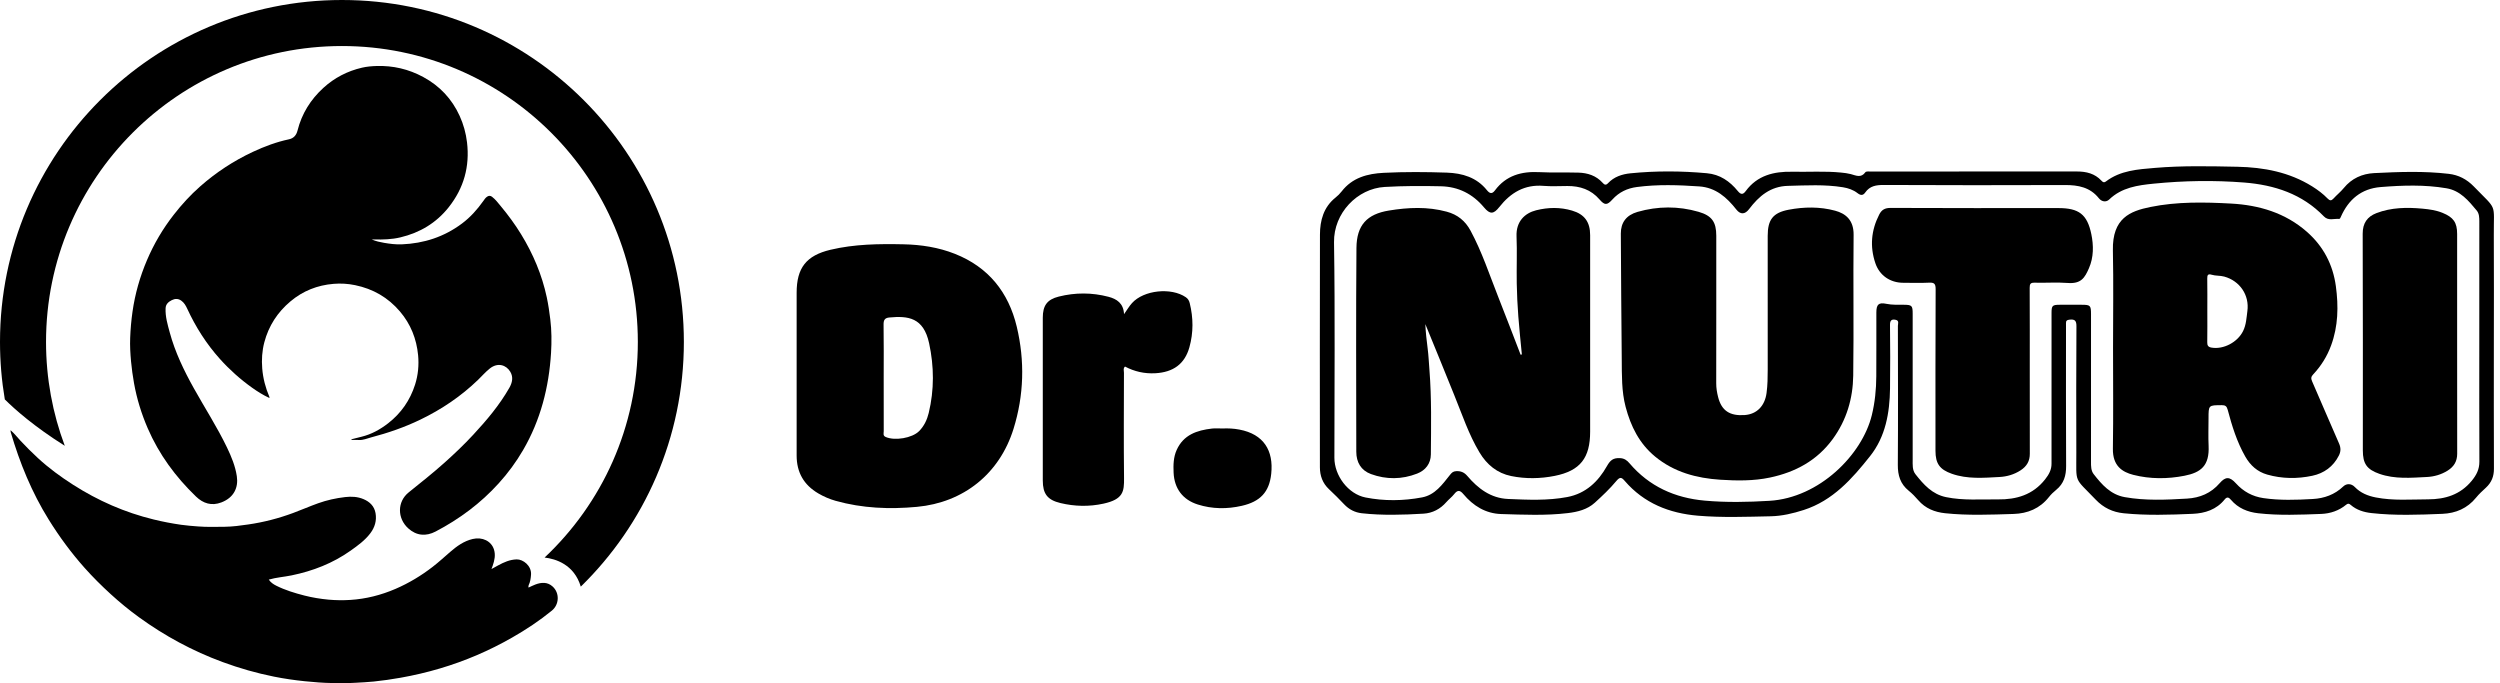 <svg width="172" height="47" viewBox="0 0 172 47" fill="none" xmlns="http://www.w3.org/2000/svg">
<path d="M171.577 23.604C171.577 21.133 171.59 18.662 171.574 16.191C171.559 13.918 171.848 14.526 170.199 12.83C169.712 12.33 169.148 12.038 168.473 11.96C166.766 11.761 165.052 11.824 163.343 11.909C162.52 11.95 161.795 12.272 161.251 12.939C161.039 13.199 160.77 13.411 160.544 13.66C160.393 13.826 160.289 13.813 160.138 13.658C159.825 13.334 159.464 13.065 159.082 12.826C157.507 11.842 155.751 11.511 153.935 11.473C152.041 11.434 150.143 11.391 148.253 11.552C147.082 11.651 145.888 11.725 144.894 12.48C144.748 12.591 144.668 12.527 144.577 12.429C144.121 11.938 143.537 11.798 142.896 11.798C138.165 11.799 133.434 11.798 128.702 11.8C128.578 11.8 128.39 11.78 128.34 11.848C128.04 12.268 127.69 12.073 127.334 11.978C127.118 11.921 126.893 11.896 126.67 11.873C125.55 11.761 124.425 11.839 123.303 11.816C122.039 11.79 120.901 12.065 120.104 13.149C119.906 13.419 119.754 13.379 119.56 13.143C119.008 12.467 118.331 11.999 117.433 11.918C115.682 11.759 113.929 11.748 112.179 11.923C111.603 11.981 111.047 12.159 110.631 12.605C110.475 12.772 110.376 12.705 110.258 12.574C109.814 12.082 109.232 11.896 108.597 11.877C107.699 11.851 106.799 11.889 105.902 11.843C104.678 11.781 103.619 12.07 102.854 13.097C102.654 13.366 102.492 13.322 102.3 13.084C101.592 12.203 100.614 11.915 99.539 11.877C98.094 11.827 96.647 11.818 95.203 11.89C94.08 11.946 93.037 12.22 92.301 13.175C92.182 13.33 92.037 13.47 91.885 13.592C91.064 14.25 90.816 15.16 90.813 16.142C90.8 21.477 90.806 26.812 90.809 32.148C90.81 32.732 90.994 33.245 91.434 33.657C91.793 33.992 92.14 34.341 92.478 34.697C92.812 35.05 93.217 35.259 93.692 35.312C95.105 35.468 96.522 35.424 97.936 35.34C98.557 35.304 99.091 35.023 99.511 34.543C99.677 34.353 99.886 34.199 100.041 34.002C100.263 33.721 100.425 33.69 100.677 33.991C101.352 34.8 102.21 35.334 103.28 35.366C104.808 35.411 106.341 35.483 107.865 35.301C108.537 35.221 109.205 35.058 109.724 34.586C110.242 34.114 110.757 33.629 111.205 33.091C111.461 32.785 111.571 32.841 111.784 33.089C113.109 34.625 114.845 35.313 116.82 35.48C118.487 35.62 120.159 35.555 121.828 35.52C122.599 35.504 123.355 35.325 124.094 35.088C126.099 34.443 127.426 32.941 128.665 31.377C129.727 30.038 130.011 28.404 130.034 26.732C130.054 25.273 130.047 23.812 130.032 22.352C130.029 22.037 130.148 21.945 130.425 22.004C130.681 22.058 130.575 22.275 130.575 22.419C130.581 25.607 130.593 28.794 130.57 31.981C130.565 32.708 130.744 33.297 131.318 33.761C131.557 33.955 131.775 34.18 131.976 34.413C132.465 34.981 133.104 35.234 133.822 35.31C135.39 35.475 136.963 35.409 138.533 35.36C139.496 35.33 140.339 34.99 140.961 34.204C141.108 34.018 141.283 33.849 141.468 33.699C141.993 33.272 142.153 32.724 142.149 32.061C142.132 28.888 142.141 25.715 142.141 22.542C142.141 22.444 142.146 22.345 142.14 22.247C142.13 22.072 142.204 22.011 142.383 21.992C142.74 21.953 142.861 22.053 142.859 22.443C142.841 25.349 142.843 28.256 142.851 31.162C142.857 33.311 142.669 32.794 144.187 34.378C144.724 34.938 145.358 35.237 146.107 35.313C147.69 35.472 149.277 35.42 150.86 35.351C151.705 35.314 152.495 35.062 153.058 34.361C153.225 34.153 153.35 34.223 153.49 34.388C153.983 34.966 154.638 35.231 155.37 35.313C156.812 35.476 158.258 35.412 159.702 35.358C160.322 35.334 160.918 35.136 161.413 34.727C161.537 34.625 161.61 34.635 161.729 34.738C162.137 35.092 162.641 35.243 163.16 35.3C164.783 35.481 166.412 35.418 168.038 35.352C168.953 35.314 169.756 34.978 170.355 34.236C170.557 33.986 170.799 33.767 171.036 33.548C171.418 33.193 171.586 32.774 171.583 32.24C171.569 29.36 171.577 26.482 171.577 23.604ZM170.052 33.082C169.265 34.038 168.23 34.35 167.065 34.354C165.861 34.357 164.65 34.459 163.454 34.224C162.907 34.117 162.41 33.918 162.01 33.506C161.771 33.258 161.446 33.25 161.217 33.468C160.623 34.034 159.904 34.288 159.122 34.331C157.988 34.396 156.848 34.435 155.718 34.269C154.974 34.16 154.345 33.821 153.831 33.253C153.409 32.786 153.118 32.776 152.717 33.239C152.115 33.935 151.356 34.252 150.465 34.304C149.036 34.387 147.608 34.457 146.185 34.203C145.206 34.028 144.607 33.341 144.043 32.618C143.858 32.379 143.86 32.068 143.861 31.768C143.863 28.385 143.863 25.001 143.862 21.618C143.862 21.013 143.817 20.968 143.217 20.968C142.712 20.967 142.207 20.966 141.701 20.968C141.205 20.97 141.146 21.027 141.146 21.529C141.145 24.703 141.145 27.875 141.145 31.048C141.145 31.329 141.142 31.61 141.145 31.891C141.15 32.321 140.964 32.65 140.698 32.987C139.86 34.046 138.733 34.374 137.457 34.359C136.267 34.345 135.073 34.446 133.89 34.203C132.933 34.007 132.344 33.335 131.785 32.628C131.558 32.341 131.592 31.963 131.592 31.611C131.592 28.27 131.592 24.928 131.592 21.587C131.592 21.018 131.541 20.972 130.963 20.967C130.57 20.963 130.179 20.985 129.788 20.904C129.253 20.793 129.093 20.938 129.093 21.507C129.091 22.968 129.098 24.428 129.089 25.888C129.084 26.787 128.997 27.677 128.783 28.556C128.115 31.3 125.158 34.252 121.743 34.456C120.255 34.545 118.77 34.577 117.285 34.443C115.232 34.259 113.469 33.47 112.11 31.874C111.937 31.67 111.753 31.529 111.439 31.518C110.985 31.502 110.787 31.66 110.556 32.069C109.956 33.135 109.101 33.955 107.83 34.196C106.481 34.452 105.117 34.387 103.758 34.329C102.566 34.279 101.69 33.612 100.948 32.742C100.737 32.495 100.502 32.398 100.18 32.416C99.969 32.429 99.882 32.52 99.757 32.676C99.234 33.331 98.733 34.052 97.836 34.221C96.544 34.464 95.231 34.481 93.947 34.226C92.743 33.987 91.806 32.713 91.806 31.497C91.806 26.555 91.857 21.612 91.781 16.671C91.75 14.66 93.382 12.971 95.266 12.862C96.558 12.787 97.847 12.786 99.137 12.816C100.335 12.845 101.319 13.336 102.099 14.268C102.515 14.766 102.764 14.737 103.152 14.245C103.929 13.26 104.886 12.68 106.195 12.788C106.738 12.832 107.289 12.8 107.837 12.798C108.704 12.795 109.456 13.039 110.047 13.722C110.404 14.136 110.568 14.128 110.935 13.723C111.394 13.218 111.958 12.953 112.621 12.866C114.048 12.678 115.477 12.727 116.907 12.825C118.042 12.902 118.805 13.583 119.463 14.419C119.746 14.777 120.057 14.757 120.339 14.384C121.012 13.496 121.806 12.816 123.013 12.787C124.276 12.756 125.538 12.679 126.794 12.883C127.157 12.943 127.507 13.061 127.798 13.288C128.008 13.45 128.174 13.464 128.327 13.245C128.643 12.793 129.077 12.724 129.604 12.726C133.76 12.747 137.915 12.745 142.071 12.731C142.983 12.728 143.798 12.883 144.402 13.64C144.599 13.887 144.905 13.926 145.111 13.727C145.975 12.895 147.072 12.746 148.178 12.635C150.249 12.429 152.327 12.395 154.401 12.558C156.482 12.723 158.389 13.341 159.887 14.891C160.196 15.21 160.573 15.031 160.922 15.061C160.996 15.068 161.021 14.985 161.051 14.917C161.577 13.721 162.462 12.977 163.785 12.87C165.296 12.748 166.81 12.697 168.316 12.953C169.27 13.115 169.833 13.806 170.399 14.486C170.574 14.697 170.577 14.978 170.577 15.25C170.573 18.03 170.575 20.81 170.575 23.59C170.575 26.314 170.568 29.037 170.581 31.761C170.582 32.291 170.384 32.678 170.052 33.082Z" fill="black"/>
<path d="M65.697 17.464C64.563 17.015 63.373 16.833 62.159 16.808C60.474 16.772 58.789 16.792 57.137 17.184C55.468 17.581 54.809 18.432 54.809 20.141C54.808 21.966 54.809 23.791 54.809 25.616C54.809 27.526 54.808 29.435 54.809 31.344C54.809 32.495 55.302 33.363 56.298 33.946C56.675 34.167 57.074 34.339 57.493 34.457C59.328 34.972 61.198 35.047 63.083 34.872C66.3 34.574 68.77 32.59 69.731 29.502C70.45 27.188 70.514 24.831 69.954 22.48C69.387 20.105 68.003 18.377 65.697 17.464ZM63.896 28.413C63.783 28.88 63.58 29.313 63.234 29.662C62.758 30.141 61.559 30.342 60.933 30.063C60.728 29.972 60.802 29.803 60.801 29.665C60.796 28.429 60.798 27.194 60.798 25.958C60.798 24.751 60.81 23.543 60.79 22.336C60.784 22.022 60.872 21.872 61.187 21.843C62.468 21.725 63.538 21.832 63.923 23.616C64.267 25.213 64.281 26.817 63.896 28.413Z" fill="black"/>
<path d="M81.831 23.892C82.112 22.887 82.104 21.869 81.853 20.855C81.811 20.687 81.737 20.555 81.585 20.45C80.584 19.76 78.692 19.954 77.881 20.853C77.688 21.067 77.541 21.322 77.333 21.615C77.299 20.862 76.83 20.567 76.26 20.418C75.127 20.121 73.98 20.12 72.846 20.404C72.035 20.606 71.744 21.029 71.744 21.86C71.744 25.593 71.744 29.325 71.744 33.058C71.744 33.97 72.059 34.395 72.957 34.61C73.937 34.846 74.932 34.867 75.919 34.651C77.286 34.352 77.344 33.815 77.334 32.893C77.307 30.479 77.323 28.066 77.328 25.651C77.329 25.511 77.259 25.348 77.4 25.219C78.053 25.565 78.745 25.718 79.474 25.68C80.728 25.614 81.511 25.035 81.831 23.892Z" fill="black"/>
<path d="M85.27 29.555C84.88 29.481 84.49 29.462 84.097 29.48C83.859 29.48 83.618 29.457 83.382 29.485C82.352 29.604 81.427 29.912 80.956 30.955C80.73 31.455 80.72 31.989 80.744 32.524C80.793 33.608 81.37 34.382 82.406 34.709C83.405 35.025 84.422 35.033 85.438 34.8C86.695 34.513 87.327 33.86 87.46 32.599C87.63 31.004 86.949 29.872 85.27 29.555Z" fill="black"/>
<path d="M108.157 14.488C107.34 14.247 106.517 14.26 105.687 14.467C104.914 14.66 104.297 15.234 104.338 16.255C104.381 17.334 104.334 18.417 104.352 19.497C104.364 20.253 104.404 21.01 104.46 21.763C104.525 22.638 104.621 23.51 104.704 24.384C104.675 24.391 104.647 24.398 104.619 24.406C104.108 23.083 103.604 21.756 103.082 20.438C102.476 18.905 101.963 17.335 101.177 15.876C100.811 15.196 100.28 14.765 99.536 14.564C98.215 14.207 96.889 14.267 95.558 14.485C94.056 14.73 93.337 15.482 93.324 17.056C93.286 21.731 93.308 26.405 93.313 31.08C93.314 31.8 93.632 32.361 94.321 32.615C95.376 33.002 96.454 32.992 97.5 32.583C98.073 32.359 98.437 31.898 98.443 31.265C98.459 29.329 98.498 27.392 98.346 25.461C98.306 24.963 98.286 24.46 98.221 23.96C98.15 23.413 98.086 22.857 98.063 22.299C98.739 23.924 99.388 25.555 100.051 27.18C100.594 28.512 101.044 29.884 101.79 31.128C102.297 31.974 103.008 32.556 103.969 32.752C104.961 32.954 105.98 32.938 106.968 32.74C108.726 32.388 109.402 31.5 109.402 29.699C109.402 25.193 109.402 20.686 109.402 16.18C109.402 15.278 109.02 14.743 108.157 14.488Z" fill="black"/>
<path d="M159.074 26.239C158.982 26.029 158.998 25.916 159.157 25.747C159.696 25.173 160.104 24.514 160.378 23.771C160.87 22.441 160.894 21.073 160.708 19.693C160.506 18.205 159.851 16.949 158.717 15.951C157.228 14.639 155.416 14.111 153.507 14.006C151.653 13.904 149.78 13.867 147.942 14.242C146.559 14.524 145.319 15.004 145.367 17.227C145.414 19.458 145.377 21.692 145.377 23.924C145.377 26.241 145.403 28.558 145.367 30.875C145.348 32.066 146.024 32.478 146.768 32.669C147.933 32.967 149.13 32.96 150.296 32.731C151.416 32.511 152.016 32.049 151.952 30.674C151.922 30.044 151.947 29.411 151.947 28.779C151.947 27.869 151.947 27.88 152.854 27.875C153.109 27.873 153.201 27.952 153.267 28.198C153.561 29.308 153.9 30.403 154.474 31.41C154.821 32.02 155.31 32.46 155.984 32.651C157.008 32.943 158.055 32.952 159.086 32.733C159.893 32.562 160.531 32.103 160.915 31.34C161.055 31.062 161.057 30.807 160.925 30.509C160.297 29.091 159.699 27.659 159.074 26.239ZM154.62 21.401C154.557 21.866 154.542 22.337 154.324 22.777C153.945 23.546 152.971 24.064 152.139 23.913C151.914 23.872 151.855 23.761 151.859 23.541C151.872 22.812 151.864 22.081 151.864 21.351C151.864 20.621 151.872 19.891 151.859 19.161C151.855 18.919 151.911 18.826 152.162 18.902C152.442 18.987 152.74 18.95 153.028 19.029C154.095 19.323 154.769 20.3 154.62 21.401Z" fill="black"/>
<path d="M126.258 14.496C125.206 14.212 124.125 14.227 123.064 14.428C121.972 14.635 121.618 15.124 121.618 16.224C121.618 19.285 121.618 22.346 121.619 25.407C121.619 25.952 121.612 26.495 121.539 27.039C121.421 27.923 120.876 28.494 120.04 28.555C119.012 28.63 118.443 28.257 118.206 27.318C118.128 27.011 118.074 26.695 118.076 26.369C118.084 24.67 118.08 22.971 118.08 21.272C118.08 19.587 118.08 17.903 118.08 16.218C118.08 15.283 117.785 14.839 116.862 14.573C115.469 14.17 114.057 14.178 112.663 14.578C111.881 14.803 111.509 15.322 111.513 16.075C111.529 18.953 111.547 21.83 111.576 24.707C111.587 25.808 111.558 26.912 111.843 27.993C112.196 29.329 112.783 30.517 113.875 31.415C115.177 32.487 116.724 32.899 118.351 33.005C119.489 33.078 120.641 33.096 121.776 32.855C123.528 32.483 125.008 31.687 126.089 30.212C127.043 28.907 127.48 27.423 127.502 25.843C127.547 22.614 127.494 19.384 127.528 16.155C127.539 15.127 126.966 14.687 126.258 14.496Z" fill="black"/>
<path d="M141.617 14.316C137.77 14.316 133.923 14.324 130.076 14.305C129.678 14.303 129.456 14.434 129.288 14.765C128.736 15.846 128.637 16.964 129.026 18.11C129.313 18.955 130.047 19.452 130.937 19.455C131.527 19.457 132.118 19.477 132.706 19.448C133.06 19.43 133.174 19.505 133.172 19.894C133.153 23.6 133.161 27.307 133.161 31.014C133.161 31.894 133.449 32.301 134.289 32.597C135.36 32.974 136.47 32.875 137.567 32.817C138.066 32.791 138.569 32.651 139.015 32.36C139.44 32.083 139.653 31.726 139.651 31.218C139.644 29.336 139.648 27.455 139.648 25.574C139.648 23.651 139.653 21.727 139.642 19.804C139.641 19.54 139.695 19.441 139.983 19.449C140.74 19.47 141.503 19.41 142.256 19.468C143.191 19.54 143.434 19.102 143.719 18.455C144.05 17.701 144.043 16.887 143.884 16.113C143.601 14.736 143.016 14.316 141.617 14.316Z" fill="black"/>
<path d="M169.051 23.592C169.051 21.093 169.051 18.595 169.051 16.097C169.051 15.306 168.796 14.95 168.048 14.645C167.605 14.464 167.138 14.399 166.673 14.356C165.597 14.257 164.522 14.269 163.496 14.664C162.869 14.906 162.551 15.351 162.553 16.078C162.573 21.046 162.563 26.015 162.563 30.983C162.563 31.903 162.837 32.295 163.7 32.599C164.771 32.976 165.88 32.871 166.977 32.817C167.465 32.793 167.955 32.654 168.39 32.383C168.829 32.109 169.056 31.744 169.055 31.214C169.047 28.672 169.051 26.132 169.051 23.592Z" fill="black"/>
<path d="M9.22 26.362C9.412 27.433 9.73 28.463 10.161 29.461C10.939 31.261 12.076 32.804 13.481 34.159C13.982 34.643 14.562 34.821 15.228 34.567C16.101 34.234 16.408 33.537 16.294 32.769C16.19 32.071 15.921 31.416 15.614 30.781C14.938 29.377 14.092 28.069 13.335 26.711C12.653 25.488 12.046 24.231 11.678 22.873C11.531 22.328 11.366 21.782 11.393 21.205C11.405 20.925 11.592 20.764 11.82 20.65C12.036 20.541 12.256 20.533 12.467 20.681C12.669 20.822 12.783 21.027 12.882 21.241C13.463 22.499 14.199 23.658 15.125 24.69C15.791 25.433 16.533 26.096 17.347 26.676C17.72 26.942 18.109 27.185 18.533 27.381C18.536 27.35 18.544 27.331 18.538 27.317C18.268 26.687 18.095 26.026 18.041 25.346C17.993 24.744 18.029 24.14 18.186 23.548C18.486 22.416 19.09 21.486 19.985 20.734C20.843 20.012 21.838 19.622 22.944 19.529C23.439 19.487 23.938 19.516 24.433 19.619C25.668 19.874 26.696 20.467 27.515 21.427C28.256 22.297 28.659 23.314 28.766 24.439C28.83 25.119 28.767 25.8 28.557 26.461C28.214 27.538 27.597 28.427 26.708 29.119C26.161 29.544 25.56 29.879 24.878 30.046C24.645 30.102 24.413 30.162 24.181 30.221C24.182 30.237 24.183 30.253 24.184 30.269C24.355 30.269 24.528 30.261 24.7 30.271C24.992 30.288 25.253 30.167 25.525 30.095C26.693 29.789 27.829 29.397 28.917 28.872C30.385 28.163 31.722 27.263 32.897 26.126C33.164 25.868 33.407 25.584 33.7 25.352C34.254 24.914 34.833 25.115 35.108 25.577C35.331 25.951 35.243 26.33 35.042 26.683C34.363 27.874 33.484 28.914 32.557 29.913C31.936 30.582 31.274 31.214 30.592 31.824C29.793 32.541 28.952 33.204 28.117 33.877C27.318 34.521 27.329 35.66 28.082 36.346C28.653 36.866 29.308 36.915 29.971 36.568C31.606 35.712 33.069 34.626 34.312 33.252C34.953 32.545 35.514 31.783 35.992 30.959C37.193 28.893 37.767 26.642 37.912 24.277C37.958 23.512 37.955 22.738 37.86 21.968C37.798 21.461 37.725 20.958 37.619 20.459C37.287 18.903 36.676 17.462 35.847 16.11C35.431 15.432 34.961 14.793 34.452 14.182C34.266 13.959 34.09 13.721 33.855 13.541C33.746 13.457 33.641 13.449 33.521 13.527C33.397 13.606 33.324 13.727 33.244 13.839C32.831 14.419 32.364 14.944 31.79 15.374C30.559 16.298 29.166 16.749 27.639 16.811C27.23 16.828 26.823 16.775 26.422 16.707C26.145 16.659 25.867 16.601 25.568 16.473C25.649 16.473 25.689 16.472 25.728 16.473C26.34 16.491 26.951 16.473 27.547 16.331C28.886 16.013 30.011 15.343 30.872 14.257C31.911 12.945 32.327 11.458 32.131 9.794C32.056 9.161 31.889 8.559 31.627 7.98C31.092 6.801 30.248 5.908 29.114 5.296C28.114 4.756 27.042 4.504 25.901 4.541C25.564 4.552 25.231 4.581 24.907 4.656C23.902 4.889 23.008 5.352 22.247 6.047C21.371 6.848 20.761 7.82 20.47 8.98C20.391 9.298 20.208 9.515 19.876 9.585C19.015 9.768 18.199 10.075 17.404 10.445C16.075 11.065 14.861 11.864 13.761 12.834C13.096 13.421 12.5 14.073 11.955 14.773C11.205 15.735 10.589 16.777 10.112 17.899C9.628 19.038 9.29 20.218 9.116 21.447C9.031 22.045 8.978 22.645 8.956 23.247C8.935 23.786 8.966 24.324 9.015 24.861C9.063 25.366 9.131 25.865 9.22 26.362Z" fill="black"/>
<path d="M38.022 40.353C37.669 40.031 37.252 40.057 36.834 40.214C36.675 40.274 36.523 40.353 36.362 40.426C36.356 40.362 36.347 40.312 36.371 40.263C36.483 40.033 36.518 39.789 36.535 39.535C36.577 38.922 35.984 38.474 35.546 38.486C35.072 38.5 34.67 38.683 34.272 38.898C34.13 38.974 33.989 39.054 33.813 39.151C33.851 39.048 33.874 38.987 33.896 38.925C34.02 38.562 34.106 38.198 33.987 37.812C33.806 37.225 33.183 36.926 32.522 37.082C31.918 37.224 31.436 37.572 30.979 37.967C30.577 38.314 30.186 38.675 29.767 38.998C28.978 39.608 28.128 40.12 27.209 40.516C26.215 40.944 25.177 41.207 24.1 41.275C23.606 41.306 23.107 41.301 22.608 41.256C22.047 41.204 21.494 41.114 20.949 40.975C20.282 40.804 19.622 40.605 19.003 40.294C18.805 40.195 18.619 40.069 18.492 39.876C19.016 39.726 19.545 39.692 20.062 39.586C21.53 39.284 22.898 38.753 24.126 37.882C24.62 37.533 25.109 37.176 25.478 36.69C25.787 36.283 25.928 35.814 25.837 35.303C25.753 34.827 25.444 34.524 25.009 34.34C24.602 34.169 24.182 34.148 23.744 34.199C23.11 34.274 22.492 34.408 21.895 34.622C21.315 34.829 20.749 35.078 20.171 35.292C19.167 35.664 18.137 35.931 17.075 36.084C16.537 36.162 15.999 36.236 15.456 36.242C14.846 36.248 14.235 36.267 13.624 36.219C13.233 36.189 12.84 36.159 12.453 36.104C11.821 36.013 11.193 35.892 10.57 35.74C8.587 35.257 6.746 34.449 5.03 33.351C4.171 32.802 3.351 32.202 2.601 31.508C2.185 31.123 1.784 30.724 1.398 30.309C1.184 30.078 0.989 29.826 0.728 29.597C0.731 29.662 0.727 29.698 0.736 29.729C1.358 31.848 2.186 33.877 3.357 35.758C4.086 36.93 4.902 38.038 5.819 39.068C6.384 39.702 6.987 40.301 7.615 40.875C8.232 41.438 8.876 41.968 9.55 42.458C11.331 43.751 13.25 44.788 15.318 45.55C16.47 45.974 17.645 46.311 18.848 46.552C19.552 46.693 20.263 46.797 20.98 46.87C21.612 46.933 22.245 46.986 22.88 46.994C23.411 47.001 23.942 47.008 24.474 46.974C24.889 46.948 25.307 46.933 25.72 46.889C26.334 46.825 26.946 46.738 27.556 46.629C28.47 46.467 29.372 46.256 30.262 45.992C32.003 45.478 33.659 44.766 35.233 43.865C36.191 43.318 37.111 42.711 37.966 42.012C38.483 41.592 38.512 40.799 38.022 40.353Z" fill="black"/>
<path d="M47.05 23.525C47.05 10.533 36.517 0 23.525 0C10.533 0 0 10.533 0 23.525C0 24.873 0.114 26.194 0.331 27.48C1.019 28.163 2.347 29.343 4.457 30.671C3.623 28.447 3.167 26.04 3.167 23.525C3.167 12.282 12.282 3.167 23.525 3.167C34.769 3.167 43.883 12.282 43.883 23.525C43.883 29.374 41.417 34.646 37.468 38.359C38.218 38.448 39.501 38.828 39.958 40.36C44.333 36.087 47.05 30.123 47.05 23.525Z" fill="black"/>
</svg>
